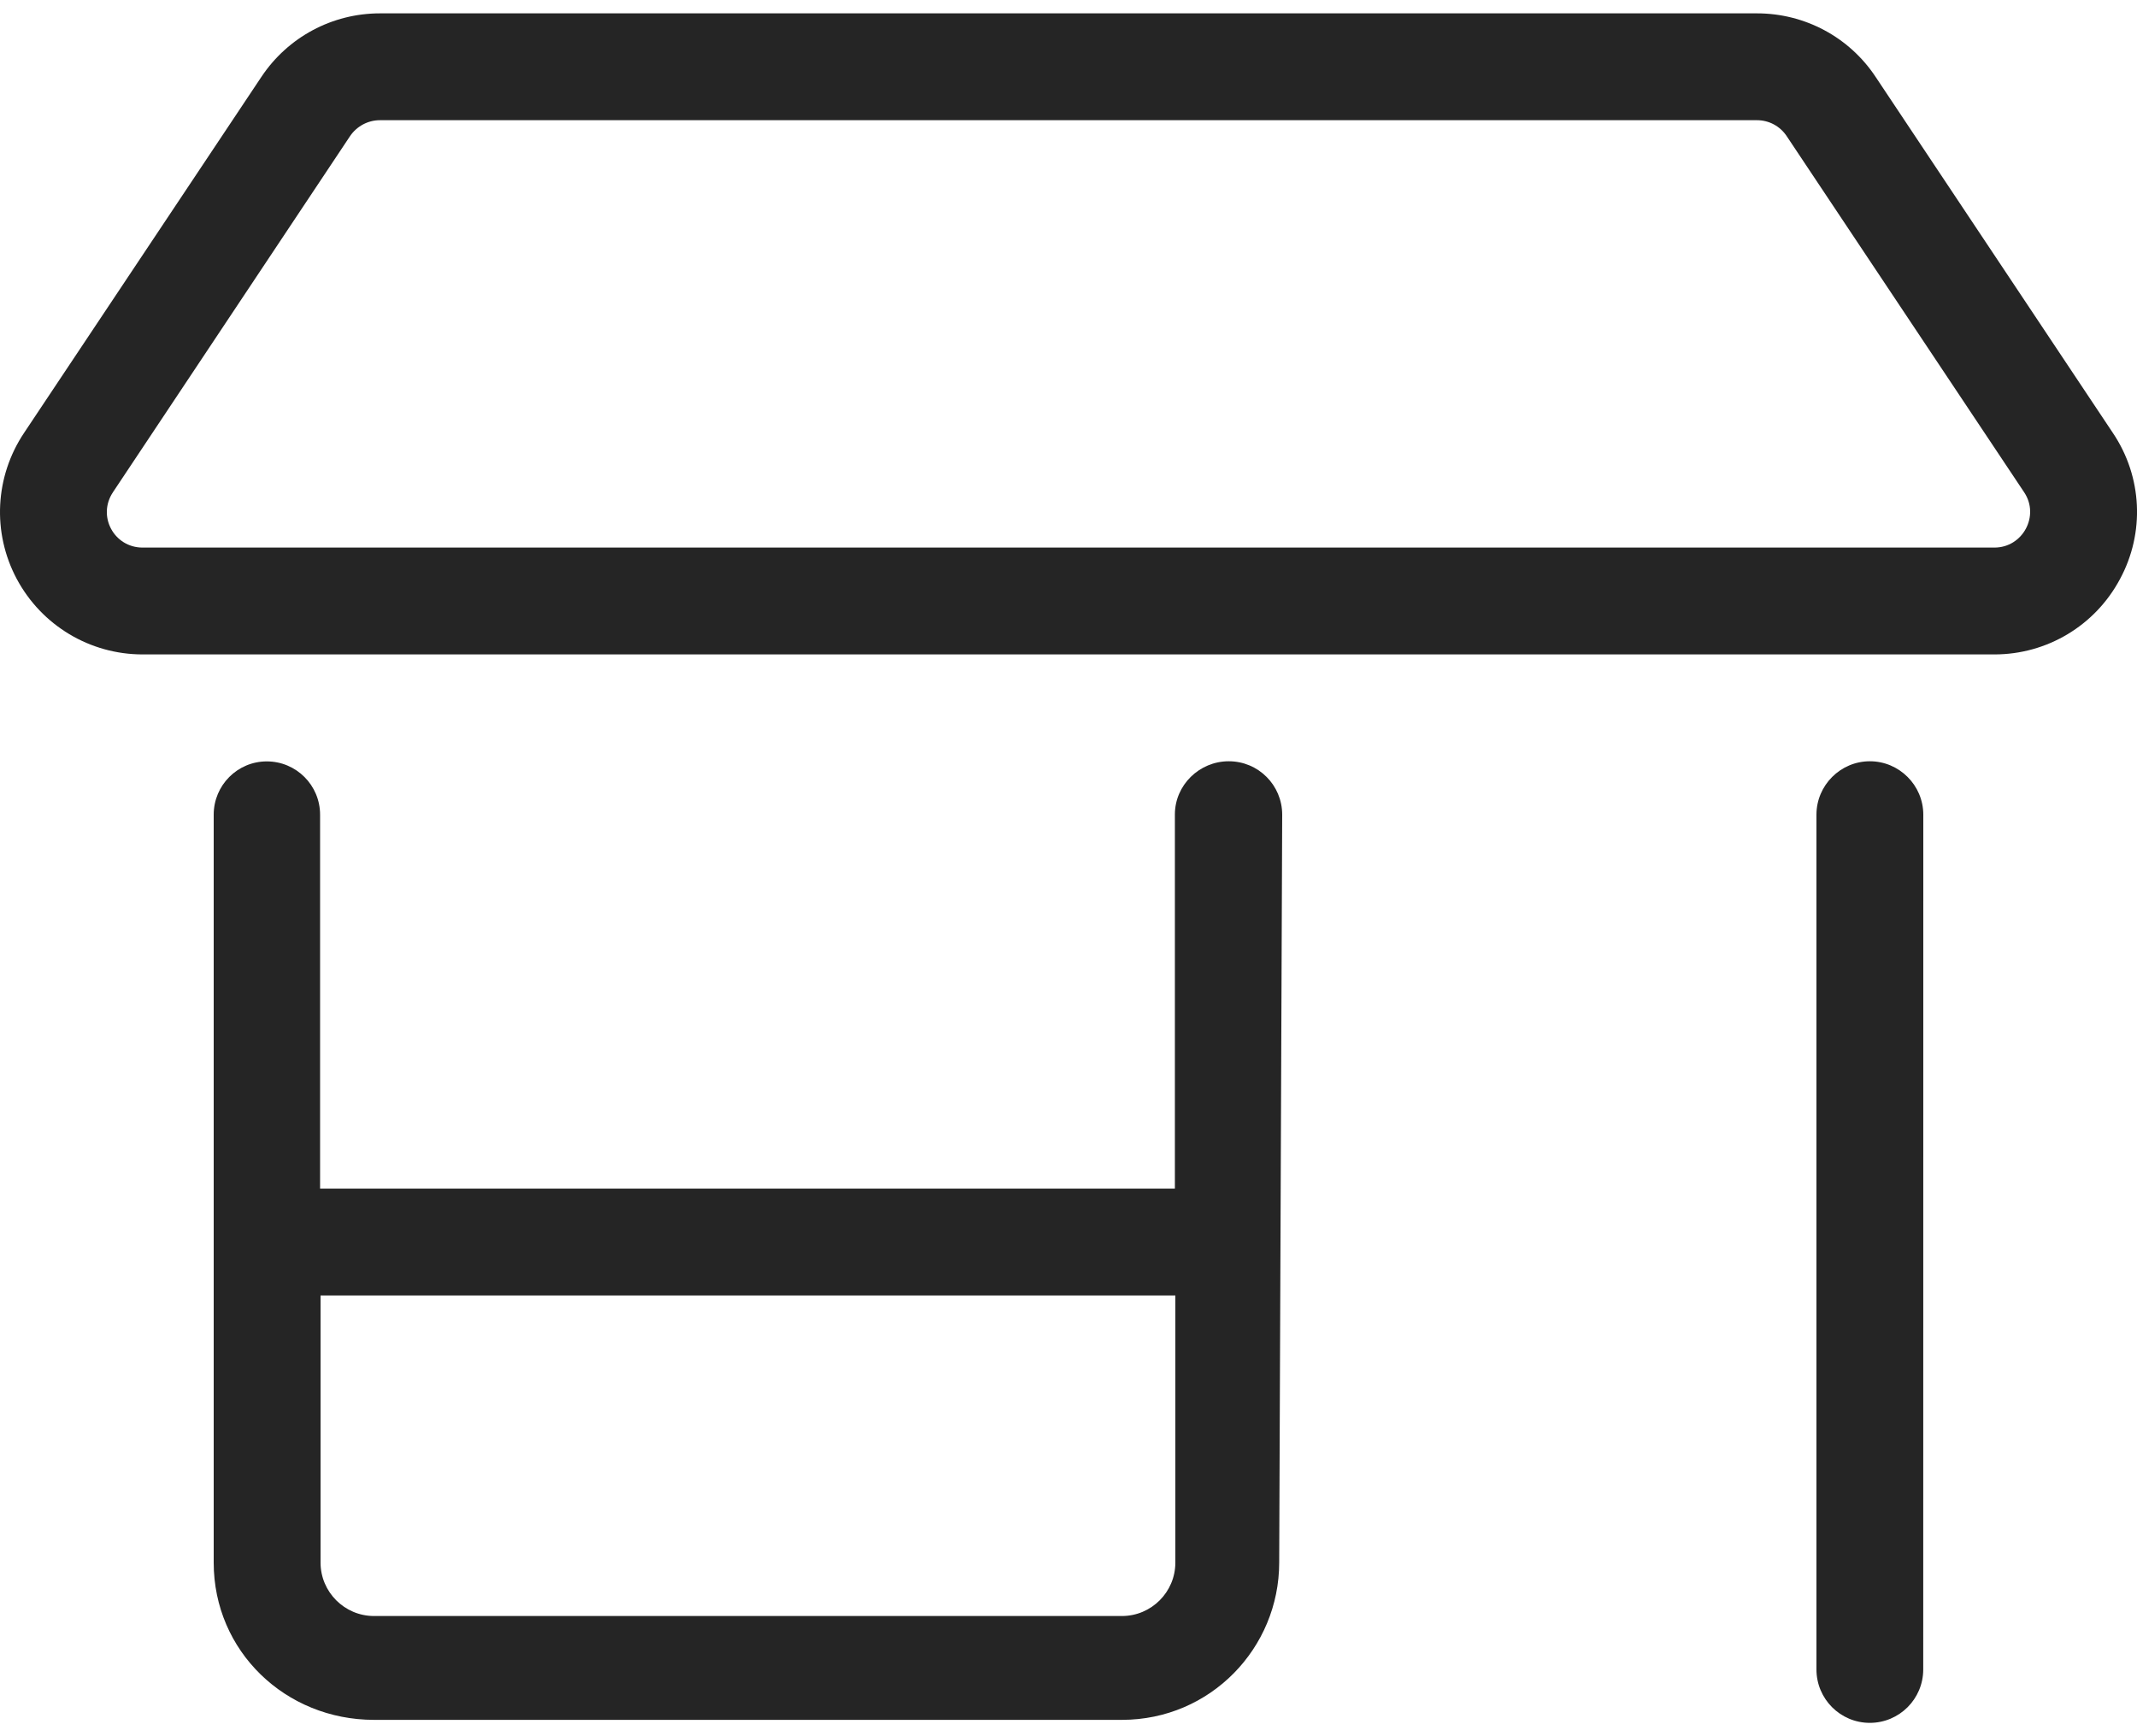 <svg width="32" height="26" viewBox="0 0 32 26" fill="none" xmlns="http://www.w3.org/2000/svg">
<path d="M18.4 11.4C17.959 11.4 17.593 11.757 17.593 12.197V17.8H4.793V12.2C4.793 11.759 4.436 11.402 3.995 11.402C3.555 11.402 3.2 11.76 3.2 12.2L3.2 23.4C3.2 24.726 4.274 25.755 5.6 25.755H16.8C18.125 25.755 19.155 24.68 19.155 23.4L19.2 12.2C19.2 11.76 18.845 11.4 18.4 11.4ZM17.6 23.4C17.6 23.841 17.241 24.2 16.8 24.2H5.6C5.16 24.2 4.8 23.84 4.8 23.4V19.4H17.6V23.4ZM28 11.4C27.56 11.4 27.2 11.76 27.2 12.2V25C27.2 25.442 27.558 25.8 27.999 25.8C28.441 25.8 28.799 25.442 28.799 25L28.8 12.2C28.8 11.76 28.44 11.4 28 11.4ZM31.64 6.485L28.085 1.15C27.69 0.555 27.025 0.2 26.31 0.2H5.69C4.975 0.2 4.312 0.555 3.915 1.15L0.362 6.48C-0.077 7.135 -0.12 7.975 0.251 8.67C0.623 9.365 1.345 9.8 2.135 9.8H29.866C30.652 9.8 31.372 9.369 31.744 8.674C32.12 7.98 32.08 7.14 31.64 6.485ZM29.865 8.2H2.135C1.709 8.2 1.452 7.73 1.692 7.37L5.244 2.035C5.345 1.889 5.51 1.8 5.69 1.8H26.31C26.489 1.8 26.655 1.889 26.754 2.038L30.311 7.373C30.545 7.725 30.29 8.2 29.865 8.2Z" fill="#252525"/>
</svg>
